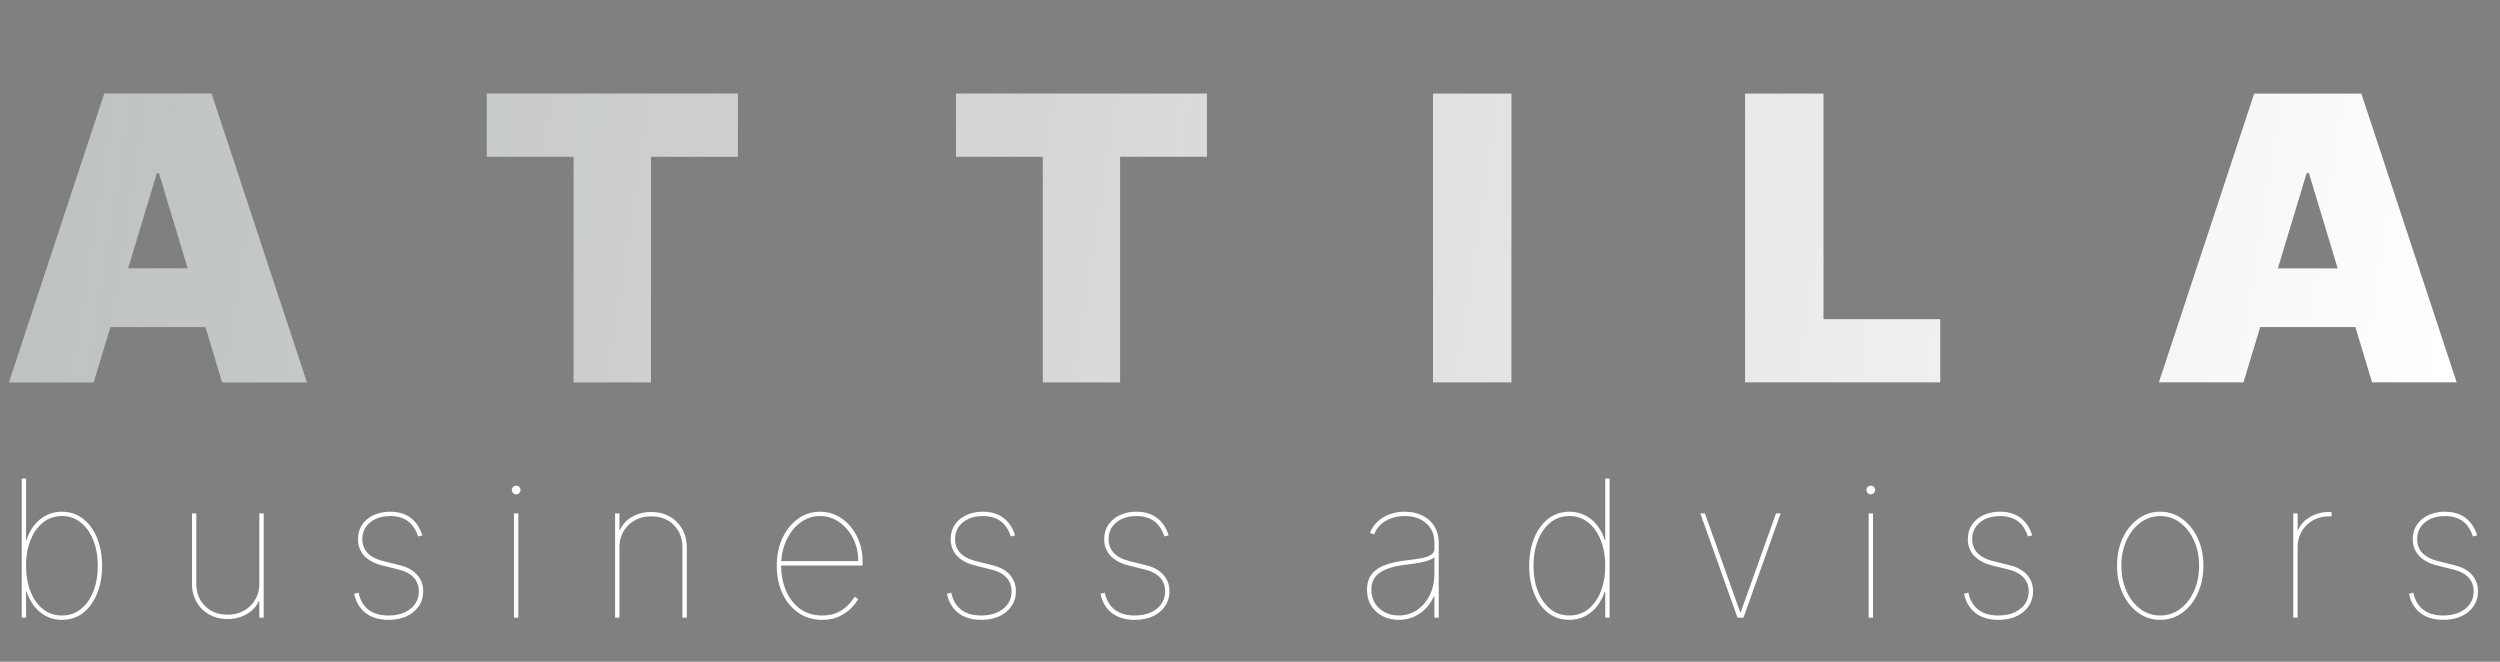 <svg width="170" height="45" fill="none" xmlns="http://www.w3.org/2000/svg"><rect width="100%" height="100%" fill="#808080" stroke="none"/><path d="M6.366 26H.614L7.095 6.364h7.287L20.864 26H15.11l-4.296-14.229h-.153L6.366 26zm-1.073-7.747h10.815v3.988H5.293v-3.988zm27.811-7.594V6.364h17.067v4.295h-5.906V26H39.01V10.66h-5.907zm31.902 0V6.364h17.066v4.295h-5.906V26h-5.254V10.66h-5.906zm37.769-4.295V26h-5.331V6.364h5.331zM118.666 26V6.364h5.331v15.34h7.939V26h-13.27zm33.891 0h-5.753l6.481-19.636h7.287L167.054 26h-5.753l-4.295-14.229h-.154L152.557 26zm-1.074-7.747h10.815v3.988h-10.815v-3.988z" fill="#fff"/><path d="M6.366 26H.614L7.095 6.364h7.287L20.864 26H15.11l-4.296-14.229h-.153L6.366 26zm-1.073-7.747h10.815v3.988H5.293v-3.988zm27.811-7.594V6.364h17.067v4.295h-5.906V26H39.01V10.66h-5.907zm31.902 0V6.364h17.066v4.295h-5.906V26h-5.254V10.66h-5.906zm37.769-4.295V26h-5.331V6.364h5.331zM118.666 26V6.364h5.331v15.34h7.939V26h-13.27zm33.891 0h-5.753l6.481-19.636h7.287L167.054 26h-5.753l-4.295-14.229h-.154L152.557 26zm-1.074-7.747h10.815v3.988h-10.815v-3.988z" fill="url(#paint0_linear_73_739)" fill-opacity=".3"/><path d="M1.477 42v-9.455h.296v4.174h.037c.123-.394.301-.734.535-1.02.234-.29.51-.511.827-.665a2.31 2.31 0 011.038-.236c.554 0 1.036.162 1.445.485.41.323.727.762.951 1.316.225.554.337 1.179.337 1.874 0 .699-.112 1.325-.337 1.879-.221.554-.537.992-.946 1.316-.406.32-.89.48-1.45.48a2.32 2.32 0 01-1.043-.236 2.451 2.451 0 01-.817-.664 3.26 3.26 0 01-.54-1.02h-.037V42h-.296zm.296-3.527c0 .64.098 1.216.295 1.727.197.507.477.91.84 1.21.367.295.8.442 1.302.442s.934-.147 1.297-.443c.367-.298.648-.702.845-1.21.197-.51.296-1.086.296-1.726 0-.64-.1-1.214-.3-1.722-.197-.51-.479-.914-.845-1.21a1.972 1.972 0 00-1.293-.447c-.498 0-.93.149-1.297.447-.363.296-.645.7-.845 1.21-.197.508-.295 1.082-.295 1.722zm15.862 1.2V34.91h.295V42h-.295v-1.126h-.037c-.166.369-.44.664-.822.886a2.529 2.529 0 01-1.302.332c-.474 0-.892-.103-1.255-.309a2.232 2.232 0 01-.854-.854 2.499 2.499 0 01-.31-1.256V34.91h.296v4.764c0 .628.197 1.139.59 1.533.394.394.905.59 1.533.59.419 0 .79-.09 1.113-.271a1.98 1.98 0 00.766-.753c.188-.32.282-.686.282-1.099zm11.086-3.268l-.295.074a2.154 2.154 0 00-.402-.767 1.57 1.57 0 00-.623-.461 2.182 2.182 0 00-.859-.157c-.566 0-1.025.144-1.376.434-.35.286-.526.665-.526 1.135 0 .373.119.685.355.938.24.252.602.438 1.085.558l1.108.277c.52.13.914.348 1.182.656.271.307.406.68.406 1.117 0 .384-.101.723-.304 1.015-.2.293-.477.52-.831.684-.354.16-.763.24-1.228.24-.631 0-1.147-.154-1.547-.462-.4-.308-.66-.745-.78-1.311l.296-.074c.104.502.327.886.669 1.154.345.265.799.397 1.362.397.615 0 1.114-.15 1.495-.452.382-.302.573-.699.573-1.191 0-.366-.114-.676-.342-.928-.227-.252-.569-.436-1.024-.55l-1.108-.276c-.545-.136-.96-.358-1.242-.665a1.613 1.613 0 01-.42-1.127c0-.372.092-.697.277-.974.187-.28.446-.498.775-.655a2.653 2.653 0 011.145-.236c.548 0 1.005.136 1.371.407.366.267.636.667.808 1.2zM34.951 42v-7.09h.296V42h-.295zm.149-8.383c-.08 0-.15-.03-.208-.088a.284.284 0 01-.088-.208c0-.08.03-.15.088-.208a.284.284 0 01.208-.087c.08 0 .149.029.207.087a.284.284 0 01.088.208c0 .08-.03.15-.088.208a.284.284 0 01-.207.087zm7.022 3.619V42h-.295v-7.09h.295v1.126h.037a1.94 1.94 0 01.817-.887 2.554 2.554 0 011.307-.332c.474 0 .892.103 1.255.31.364.205.648.49.855.853.206.363.309.782.309 1.256V42h-.296v-4.764c0-.628-.197-1.139-.59-1.533-.394-.394-.905-.59-1.533-.59-.419 0-.791.09-1.117.272a2.021 2.021 0 00-.767.752c-.184.32-.277.686-.277 1.099zm13.783 4.912c-.619 0-1.16-.162-1.625-.485a3.205 3.205 0 01-1.076-1.316c-.255-.554-.383-1.178-.383-1.874 0-.695.128-1.32.383-1.874.258-.554.61-.993 1.053-1.316a2.484 2.484 0 011.5-.485c.412 0 .794.088 1.145.263.354.176.661.419.923.73.262.31.465.67.61 1.076.147.403.221.834.221 1.292v.296h-5.688v-.296h5.393c0-.57-.117-1.085-.351-1.546a2.915 2.915 0 00-.942-1.108 2.245 2.245 0 00-1.311-.411c-.486 0-.926.144-1.32.434-.394.289-.71.683-.947 1.181-.237.5-.361 1.062-.374 1.69v.037c0 .619.108 1.188.323 1.708.219.517.536.931.951 1.242.416.31.92.466 1.515.466.437 0 .803-.077 1.098-.23.299-.154.537-.331.716-.531.181-.2.315-.371.401-.513l.24.166a3.337 3.337 0 01-.47.596c-.21.218-.477.408-.804.568-.326.16-.72.24-1.181.24zm13.12-5.743l-.295.074a2.153 2.153 0 00-.401-.767 1.568 1.568 0 00-.624-.461 2.182 2.182 0 00-.858-.157c-.567 0-1.025.144-1.376.434-.35.286-.526.665-.526 1.135 0 .373.118.685.355.938.24.252.602.438 1.085.558l1.108.277c.52.13.914.348 1.182.656.27.307.406.68.406 1.117 0 .384-.102.723-.305 1.015-.2.293-.477.52-.83.684-.355.16-.764.24-1.229.24-.63 0-1.146-.154-1.546-.462-.4-.308-.66-.745-.78-1.311l.295-.074c.105.502.328.886.67 1.154.344.265.798.397 1.361.397.616 0 1.115-.15 1.496-.452.382-.302.573-.699.573-1.191 0-.366-.114-.676-.342-.928-.228-.252-.57-.436-1.025-.55l-1.108-.276c-.545-.136-.959-.358-1.242-.665a1.613 1.613 0 01-.42-1.127c0-.372.093-.697.277-.974.188-.28.446-.498.776-.655a2.652 2.652 0 011.145-.236c.547 0 1.005.136 1.37.407.367.267.636.667.809 1.2zm10.442 0l-.296.074a2.154 2.154 0 00-.401-.767 1.57 1.57 0 00-.624-.461 2.182 2.182 0 00-.858-.157c-.566 0-1.025.144-1.376.434-.35.286-.526.665-.526 1.135 0 .373.118.685.355.938.24.252.602.438 1.085.558l1.108.277c.52.13.914.348 1.182.656.27.307.406.68.406 1.117 0 .384-.101.723-.305 1.015-.2.293-.477.52-.83.684-.354.16-.764.24-1.228.24-.631 0-1.147-.154-1.547-.462-.4-.308-.66-.745-.78-1.311l.295-.074c.105.502.328.886.67 1.154.344.265.798.397 1.362.397.615 0 1.114-.15 1.495-.452.382-.302.573-.699.573-1.191 0-.366-.114-.676-.342-.928-.228-.252-.57-.436-1.025-.55l-1.108-.276c-.544-.136-.958-.358-1.242-.665a1.613 1.613 0 01-.42-1.127c0-.372.093-.697.277-.974.188-.28.447-.498.776-.655a2.653 2.653 0 011.145-.236c.548 0 1.005.136 1.37.407.367.267.636.667.809 1.2zm15.653 5.743c-.388 0-.747-.08-1.076-.24a1.952 1.952 0 01-.79-.702c-.196-.308-.295-.683-.295-1.127 0-.24.039-.464.116-.673.076-.213.212-.405.406-.578.194-.172.465-.32.812-.443.351-.123.799-.217 1.344-.281.326-.037.634-.08.923-.13.29-.049.525-.123.706-.221.182-.099.273-.24.273-.425v-.425c0-.544-.183-.981-.55-1.31-.366-.333-.854-.5-1.463-.5-.499 0-.934.111-1.306.333a1.752 1.752 0 00-.78.923l-.278-.11c.111-.296.282-.551.513-.767.23-.215.505-.381.822-.498a2.95 2.95 0 011.029-.176c.36 0 .682.054.965.162.286.105.53.252.73.443.2.188.352.41.456.665.105.255.157.534.157.835V42h-.295v-1.44h-.037c-.148.32-.34.6-.577.84a2.541 2.541 0 01-.813.554c-.304.13-.635.194-.992.194zm0-.296c.449 0 .857-.12 1.223-.36.366-.243.657-.58.873-1.01.215-.435.323-.938.323-1.51V37.9a1.37 1.37 0 01-.314.17c-.12.05-.257.094-.411.134a5.48 5.48 0 01-.494.097c-.178.028-.37.054-.572.079-.635.074-1.133.186-1.496.337-.363.15-.62.34-.771.567a1.406 1.406 0 00-.226.795c0 .535.178.964.535 1.288.36.323.803.484 1.33.484zm11.598.296c-.56 0-1.044-.16-1.454-.48-.409-.324-.725-.762-.946-1.316-.222-.554-.333-1.18-.333-1.879 0-.695.113-1.32.337-1.874.225-.554.542-.993.951-1.316.41-.323.891-.485 1.445-.485.376 0 .722.079 1.039.236.317.154.593.375.826.665.234.286.413.626.536 1.02h.037v-4.174h.295V42h-.295v-1.773h-.037a3.25 3.25 0 01-.54 1.02 2.44 2.44 0 01-.822.665 2.29 2.29 0 01-1.039.236zm0-.296c.502 0 .934-.147 1.298-.443.366-.298.647-.702.844-1.21.197-.51.296-1.086.296-1.726 0-.64-.1-1.214-.3-1.722-.197-.51-.479-.914-.845-1.21a1.972 1.972 0 00-1.293-.447c-.498 0-.931.149-1.297.447-.363.296-.645.7-.845 1.21-.197.508-.295 1.082-.295 1.722 0 .64.098 1.216.295 1.727.197.507.477.91.841 1.21.366.295.8.442 1.301.442zm14.367-6.943L118.555 42h-.406l-2.53-7.09h.314l2.4 6.72h.037l2.401-6.72h.314zM127.069 42v-7.09h.295V42h-.295zm.147-8.383a.282.282 0 01-.207-.088.282.282 0 01-.088-.208c0-.08.029-.15.088-.208a.281.281 0 01.207-.087c.08 0 .15.029.208.087a.282.282 0 01.088.208c0 .08-.029.15-.088.208a.284.284 0 01-.208.087zm10.975 2.788l-.296.074a2.152 2.152 0 00-.401-.767 1.57 1.57 0 00-.624-.461 2.179 2.179 0 00-.858-.157c-.567 0-1.025.144-1.376.434-.351.286-.526.665-.526 1.135 0 .373.118.685.355.938.24.252.602.438 1.085.558l1.108.277c.52.13.914.348 1.182.656.271.307.406.68.406 1.117 0 .384-.101.723-.305 1.015-.2.293-.477.52-.831.684-.353.16-.763.24-1.228.24-.63 0-1.146-.154-1.546-.462-.4-.308-.66-.745-.78-1.311l.295-.074c.105.502.328.886.67 1.154.344.265.798.397 1.361.397.616 0 1.115-.15 1.496-.452.382-.302.573-.699.573-1.191 0-.366-.114-.676-.342-.928-.228-.252-.569-.436-1.025-.55l-1.108-.276c-.545-.136-.958-.358-1.242-.665a1.613 1.613 0 01-.42-1.127c0-.372.093-.697.277-.974.188-.28.447-.498.776-.655a2.651 2.651 0 011.145-.236c.548 0 1.005.136 1.371.407.366.267.635.667.808 1.2zm8.705 5.743c-.557 0-1.057-.16-1.5-.48-.444-.324-.794-.762-1.053-1.316-.255-.557-.383-1.183-.383-1.879 0-.699.128-1.325.383-1.879.259-.554.609-.99 1.053-1.311a2.483 2.483 0 011.5-.485c.557 0 1.056.162 1.496.485.443.323.794.762 1.052 1.316.259.554.388 1.179.388 1.874 0 .696-.129 1.322-.388 1.879-.255.554-.604.992-1.048 1.316-.443.32-.943.48-1.5.48zm0-.296a2.2 2.2 0 001.348-.443c.4-.295.716-.698.946-1.21.231-.51.347-1.086.347-1.726 0-.64-.117-1.214-.351-1.722-.231-.51-.545-.914-.942-1.21a2.185 2.185 0 00-1.348-.447 2.2 2.2 0 00-1.348.447c-.397.296-.712.7-.946 1.21-.231.508-.347 1.082-.347 1.722 0 .64.116 1.216.347 1.727.23.51.544.914.941 1.21.4.295.851.442 1.353.442zm9.047.148v-7.09h.295v1.126h.037c.167-.37.439-.665.817-.887a2.558 2.558 0 011.307-.332h.148v.295h-.148c-.419 0-.791.091-1.117.273a2.026 2.026 0 00-.767.752c-.184.32-.277.686-.277 1.099V42h-.295zm12.505-5.595l-.296.074a2.152 2.152 0 00-.401-.767 1.57 1.57 0 00-.624-.461 2.179 2.179 0 00-.858-.157c-.567 0-1.025.144-1.376.434-.351.286-.526.665-.526 1.135 0 .373.118.685.355.938.24.252.602.438 1.085.558l1.108.277c.52.13.914.348 1.182.656.271.307.406.68.406 1.117 0 .384-.101.723-.305 1.015-.2.293-.477.52-.831.684-.353.16-.763.24-1.228.24-.63 0-1.146-.154-1.546-.462-.4-.308-.66-.745-.78-1.311l.295-.074c.105.502.328.886.67 1.154.344.265.798.397 1.361.397.616 0 1.115-.15 1.496-.452.382-.302.573-.699.573-1.191 0-.366-.114-.676-.342-.928-.228-.252-.569-.436-1.025-.55l-1.108-.276c-.545-.136-.958-.358-1.242-.665a1.613 1.613 0 01-.42-1.127c0-.372.093-.697.277-.974.188-.28.447-.498.776-.655a2.651 2.651 0 011.145-.236c.548 0 1.005.136 1.371.407.366.267.635.667.808 1.2z" fill="#fff"/><defs><linearGradient id="paint0_linear_73_739" x1="6.16" y1="2.845" x2="165.881" y2="27.667" gradientUnits="userSpaceOnUse"><stop stop-color="#283933"/><stop offset="1" stop-opacity="0"/></linearGradient></defs></svg>